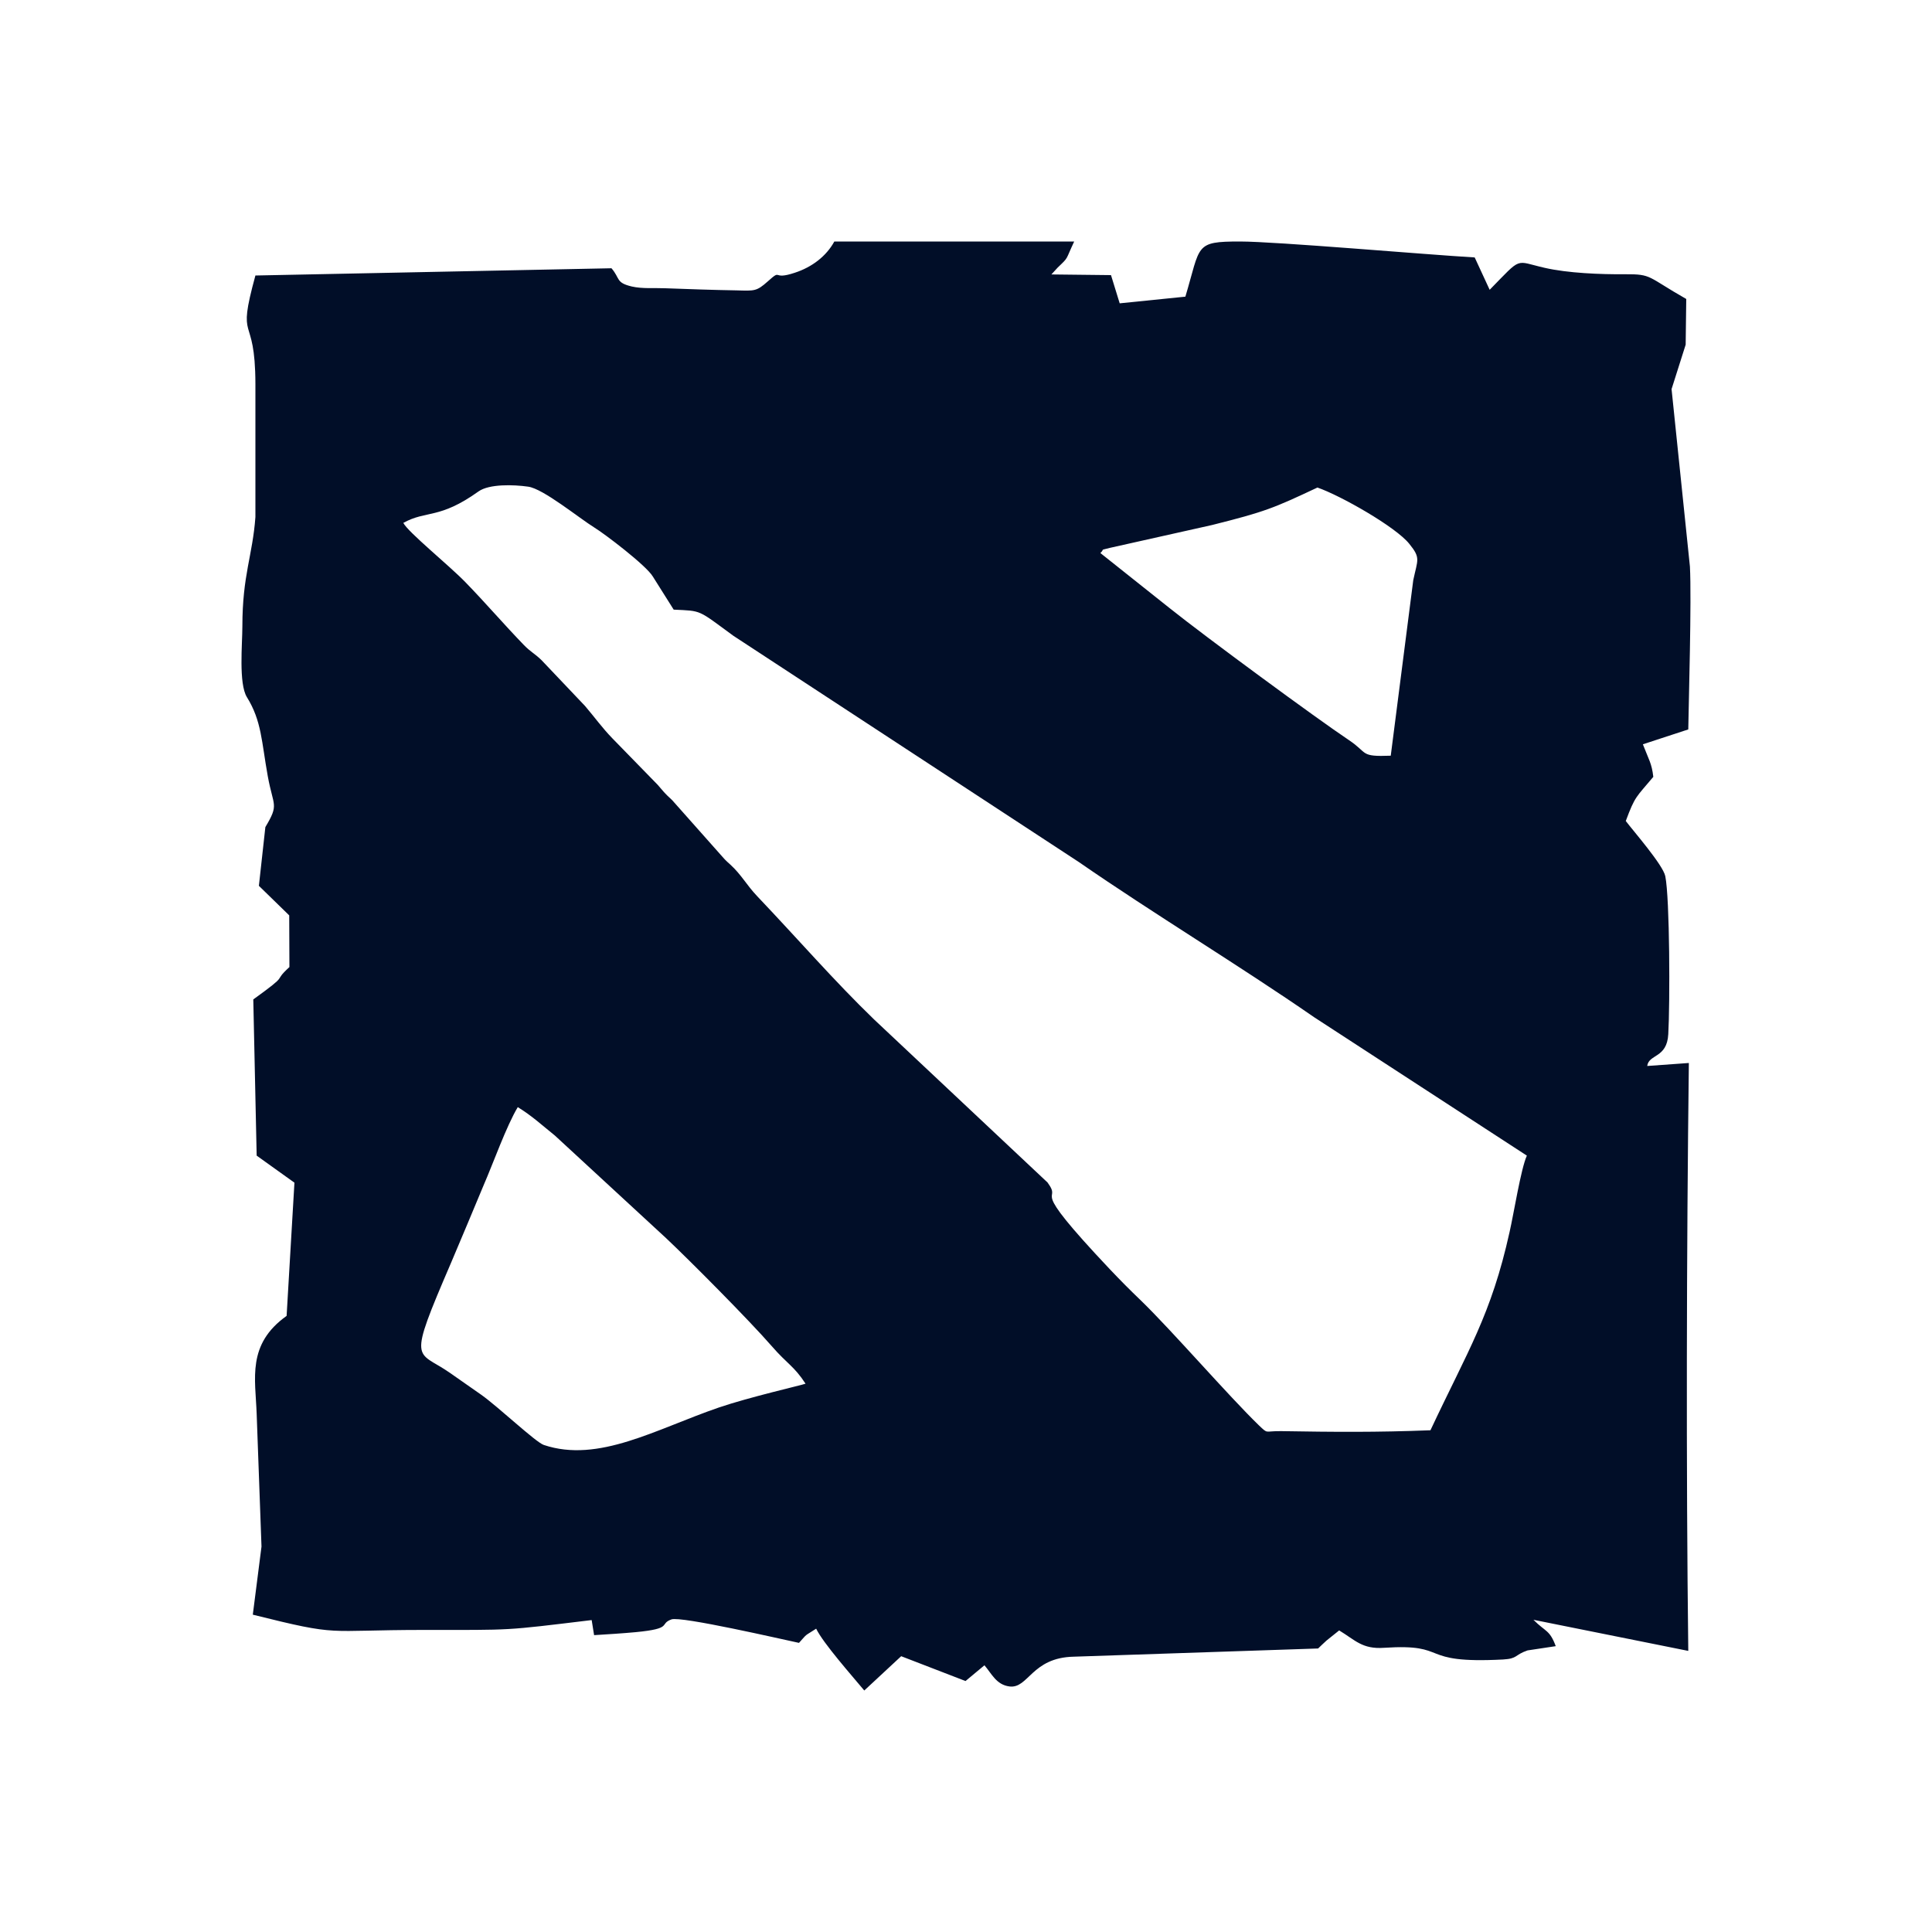 <svg width="20" height="20" viewBox="0 0 20 20" fill="none" xmlns="http://www.w3.org/2000/svg">
    <path fill-rule="evenodd" clip-rule="evenodd" d="M5.36 11.461C5.508 11.552 5.602 11.641 5.744 11.755L6.895 12.817C7.136 13.044 7.751 13.662 7.988 13.934C8.15 14.121 8.22 14.141 8.339 14.324C8.296 14.34 7.757 14.463 7.443 14.57C6.792 14.793 6.197 15.149 5.629 14.958C5.544 14.929 5.158 14.563 4.981 14.438C4.875 14.364 4.776 14.295 4.655 14.21C4.31 13.97 4.211 14.137 4.669 13.073C4.788 12.794 4.891 12.545 5.005 12.273C5.106 12.041 5.243 11.655 5.36 11.461ZM13.638 5.047C13.876 5.129 14.451 5.455 14.59 5.631C14.709 5.778 14.675 5.792 14.63 6.006L14.397 7.823C14.074 7.835 14.166 7.797 13.966 7.663C13.629 7.438 12.476 6.59 12.105 6.293L11.391 5.725C11.443 5.676 11.373 5.702 11.492 5.671L12.547 5.435C13.097 5.297 13.183 5.261 13.638 5.047ZM4.175 5.413C4.417 5.279 4.545 5.379 4.954 5.087C5.064 5.009 5.315 5.016 5.468 5.038C5.625 5.06 5.991 5.361 6.157 5.464C6.253 5.522 6.689 5.852 6.758 5.968L6.974 6.311C7.27 6.325 7.219 6.309 7.591 6.581L11.167 8.923C11.934 9.454 12.832 9.996 13.605 10.531L15.806 11.963C15.744 12.099 15.67 12.567 15.627 12.754C15.436 13.615 15.196 13.979 14.808 14.806C14.249 14.828 13.809 14.824 13.263 14.815C13.086 14.813 13.131 14.848 13.034 14.757C12.716 14.449 12.134 13.776 11.811 13.463C11.699 13.356 11.6 13.256 11.488 13.138C10.595 12.192 11.017 12.478 10.844 12.241L9.048 10.553C8.635 10.154 8.265 9.726 7.838 9.277C7.728 9.161 7.674 9.054 7.56 8.95L7.528 8.921C7.497 8.892 7.51 8.903 7.481 8.872L6.958 8.283C6.866 8.198 6.875 8.2 6.808 8.124L6.339 7.643C6.235 7.536 6.155 7.424 6.056 7.308L5.607 6.835C5.54 6.769 5.492 6.748 5.425 6.679C5.212 6.459 5.032 6.247 4.817 6.026C4.646 5.85 4.226 5.511 4.175 5.413ZM6.33 2.777L2.644 2.852C2.444 3.582 2.642 3.211 2.644 3.974V5.352C2.615 5.752 2.509 5.952 2.509 6.485C2.509 6.664 2.469 7.076 2.556 7.217C2.709 7.464 2.707 7.676 2.772 8.035C2.83 8.354 2.891 8.321 2.747 8.562L2.68 9.17L2.994 9.476L2.996 10.011C2.808 10.183 3.019 10.06 2.622 10.346L2.657 11.963L3.048 12.243L2.967 13.622C2.554 13.916 2.644 14.271 2.657 14.636L2.707 16.01L2.617 16.715C3.54 16.945 3.338 16.873 4.393 16.873C5.324 16.873 5.205 16.882 6.125 16.771L6.15 16.927C6.294 16.918 6.44 16.909 6.581 16.896C6.974 16.858 6.817 16.813 6.951 16.764C7.048 16.728 8.101 16.971 8.271 17.007C8.366 16.902 8.318 16.945 8.449 16.86C8.52 17.009 8.823 17.351 8.947 17.5L9.329 17.145L9.995 17.402L10.191 17.239C10.267 17.328 10.314 17.44 10.449 17.458C10.646 17.484 10.678 17.159 11.115 17.15L13.645 17.065C13.676 17.034 13.697 17.016 13.732 16.983L13.863 16.878C14.029 16.978 14.101 17.074 14.327 17.058C15.025 17.012 14.659 17.226 15.56 17.179C15.714 17.17 15.676 17.132 15.813 17.085L16.105 17.041C16.042 16.871 16.002 16.896 15.874 16.768L17.477 17.09C17.454 15.216 17.459 12.93 17.483 11.004L17.052 11.035C17.068 10.91 17.257 10.957 17.27 10.705C17.288 10.388 17.286 9.302 17.239 9.07C17.214 8.952 16.911 8.606 16.83 8.499C16.927 8.238 16.936 8.256 17.115 8.042C17.099 7.901 17.068 7.864 17.007 7.705L17.477 7.551C17.481 7.284 17.512 6.207 17.494 5.865L17.304 4.028L17.45 3.568L17.456 3.095C17.05 2.864 17.104 2.837 16.823 2.839C16.57 2.841 16.231 2.828 15.988 2.772C15.676 2.701 15.762 2.652 15.421 3L15.266 2.665C14.767 2.636 13.207 2.5 12.837 2.5C12.363 2.5 12.431 2.536 12.271 3.071L11.591 3.14L11.501 2.848L10.884 2.841L10.949 2.77C11.068 2.656 11.025 2.701 11.12 2.5H8.637C8.554 2.652 8.406 2.765 8.229 2.823C7.982 2.906 8.103 2.774 7.948 2.913C7.831 3.017 7.811 3.011 7.627 3.006C7.382 3.002 7.131 2.993 6.886 2.984C6.774 2.979 6.651 2.991 6.541 2.966C6.372 2.926 6.422 2.884 6.33 2.777Z" fill="#010E28"/>
</svg>
